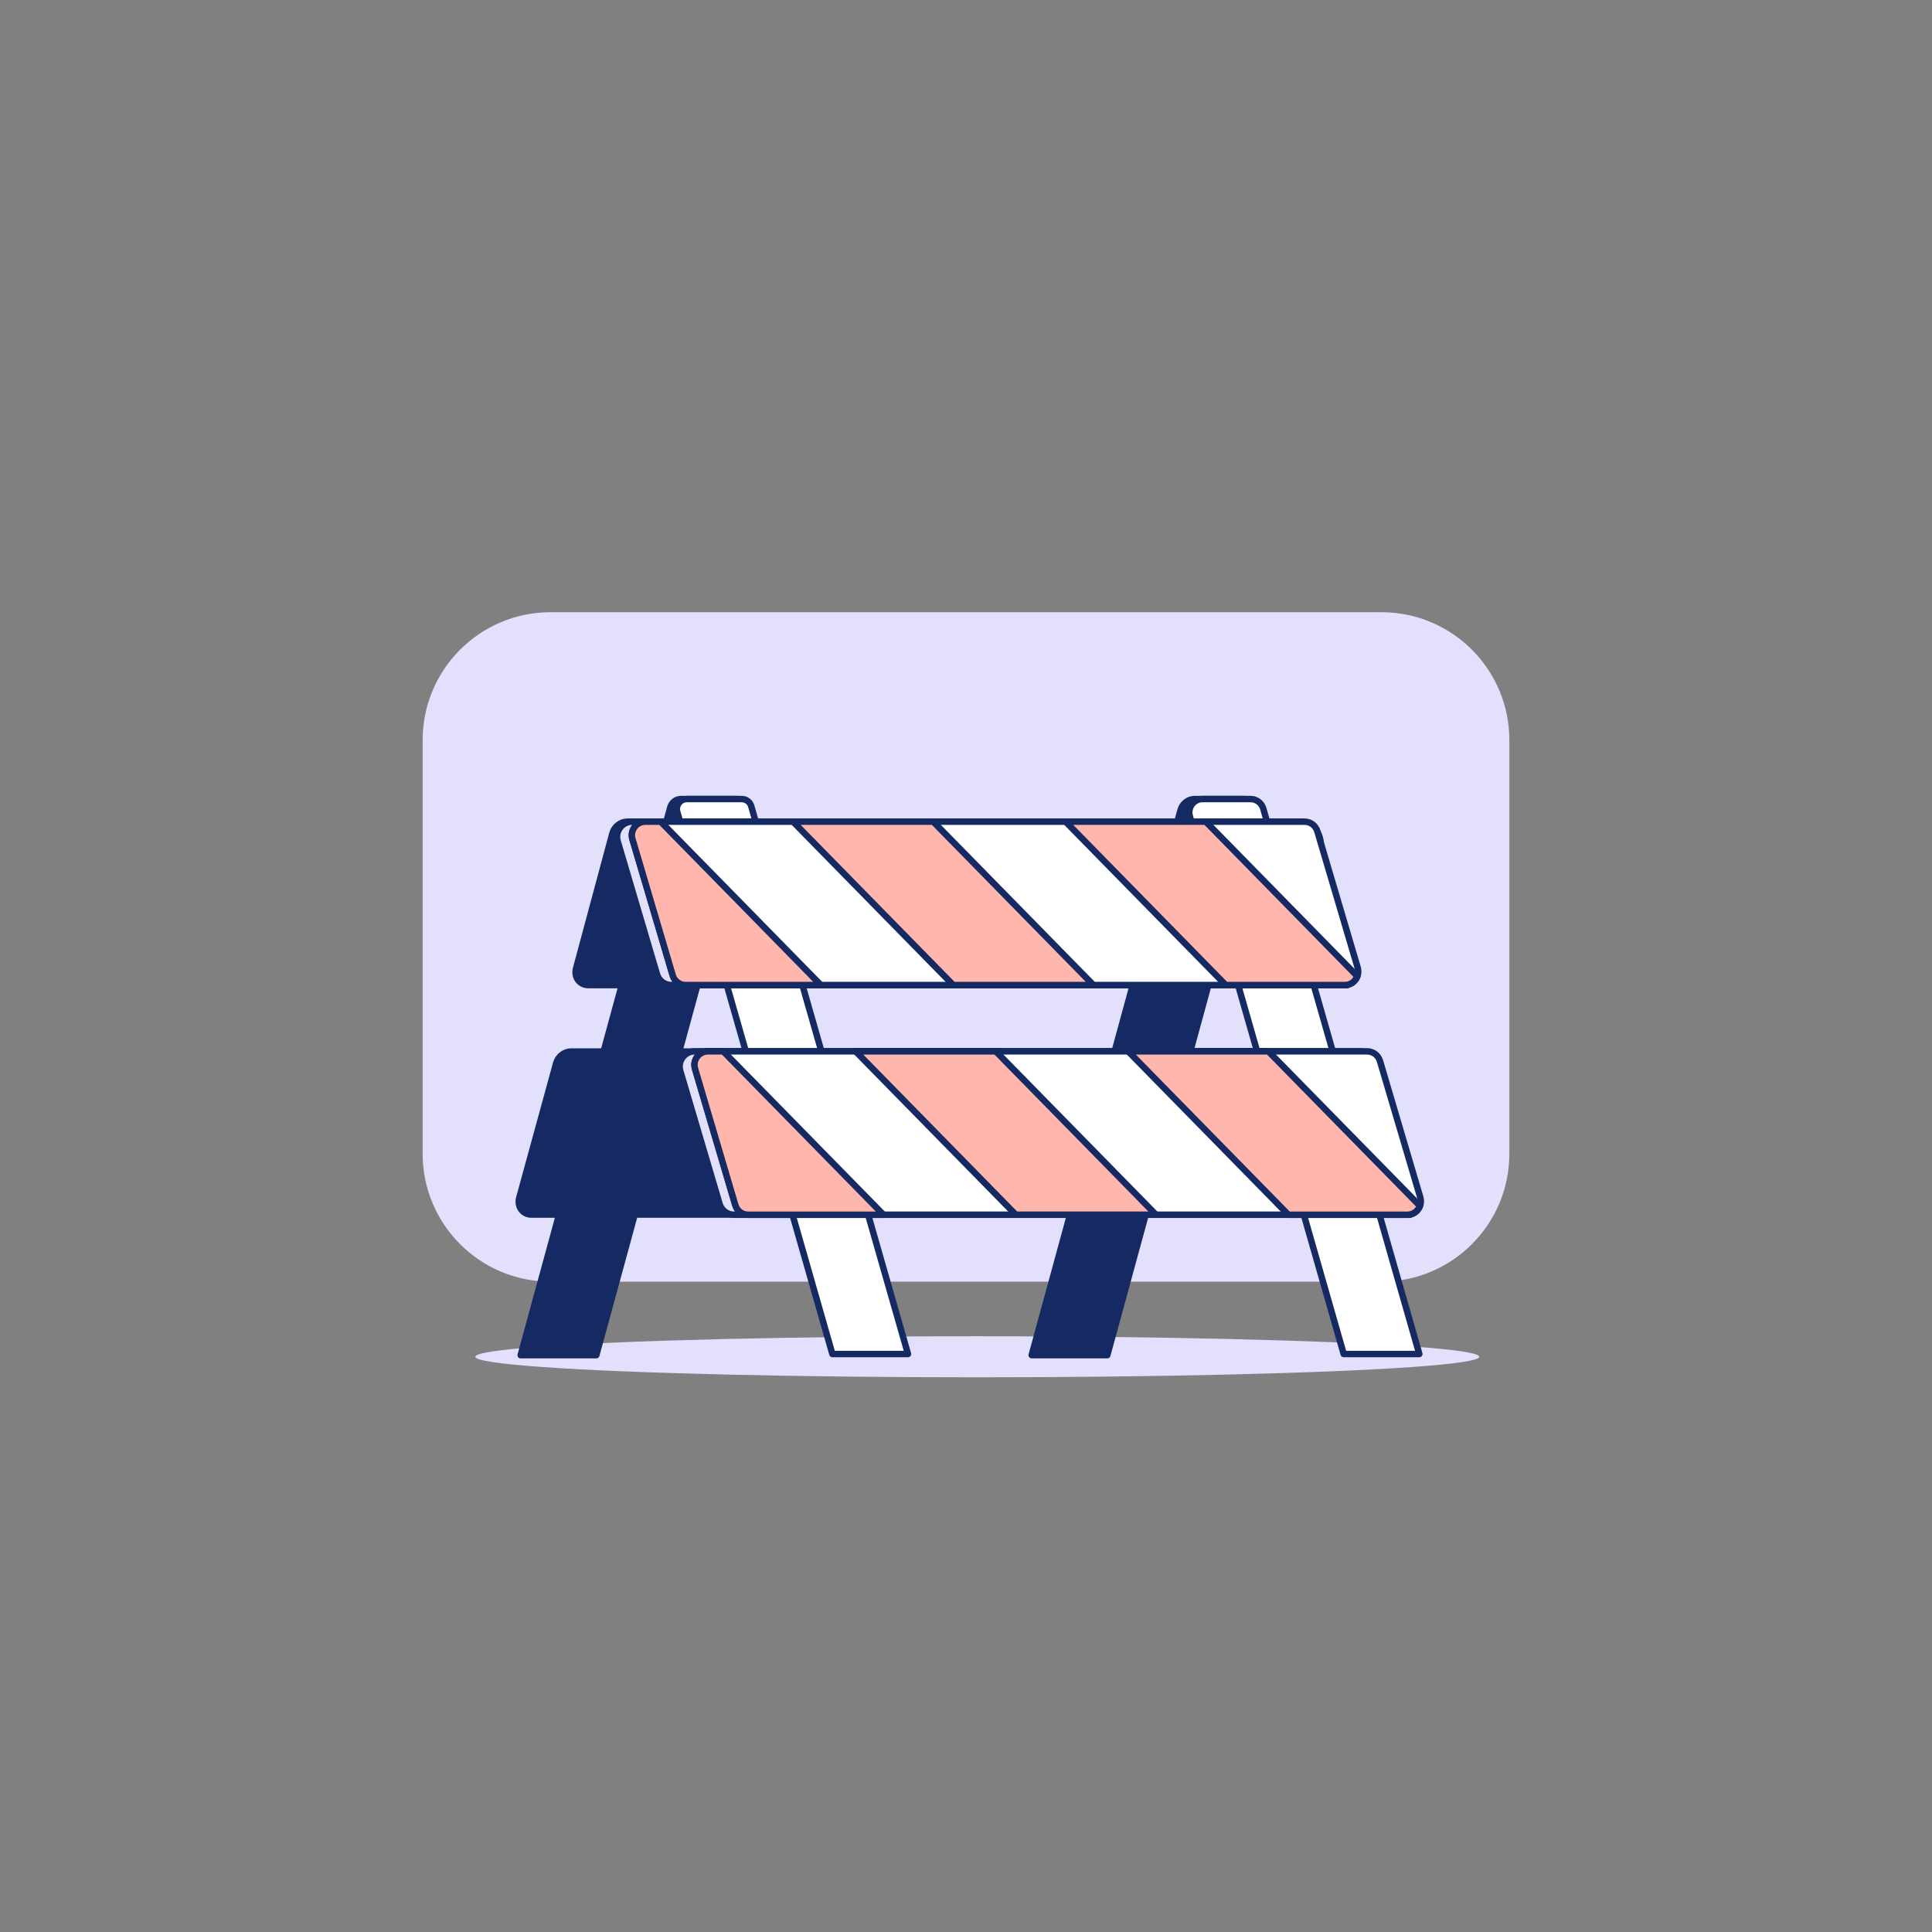 <svg enable-background="new 0 0 300 300" viewBox="0 0 300 300" xmlns="http://www.w3.org/2000/svg"><rect x="0" y="0" width="300" height="300" fill="#808080" stroke="none"/><path d="m214.506 199.013h-129.012c-10.972 0-19.867-8.895-19.867-19.867v-64.215c0-10.972 8.895-19.867 19.867-19.867h129.012c10.972 0 19.867 8.895 19.867 19.867v64.215c0 10.972-8.895 19.867-19.867 19.867z" fill="#e3e0fd"/><ellipse cx="151.751" cy="210.678" fill="#e3e0fd" rx="77.944" ry="3.189"/><g stroke="#152a62" stroke-linejoin="round" stroke-miterlimit="10"><path d="m80.852 210.431h11.741l23.087-84.531c.26-.951-.374-1.823-1.326-1.823h-8.633c-.743 0-1.432.541-1.635 1.284z" fill="#152a62" stroke-linecap="round"/><path d="m196.854 163.282h-108.159c-1.061 0-2.046.772-2.336 1.833l-5.725 20.877c-.373 1.36.533 2.607 1.894 2.607h108.159c1.061 0 2.046-.772 2.336-1.833l5.725-20.877c.373-1.36-.533-2.607-1.894-2.607z" fill="#152a62" stroke-linecap="round"/><path d="m160.199 210.431h11.741l22.919-83.917c.347-1.271-.5-2.436-1.772-2.436h-7.587c-.993 0-1.915.724-2.186 1.716z" fill="#152a62" stroke-linecap="round"/><path d="m140.992 210.251h-11.741l-24.089-84.192c-.284-.991.451-1.981 1.47-1.981h8.554c.681 0 1.28.456 1.47 1.119z" fill="#fff" stroke-linecap="round"/><path d="m220.39 210.251h-11.741l-23.898-83.525c-.379-1.325.603-2.649 1.965-2.649h7.481c.911 0 1.712.61 1.965 1.495z" fill="#fff" stroke-linecap="round"/><path d="m201.6 127.585h-104.172c-1.065 0-2.053.779-2.339 1.844l-5.632 20.938c-.365 1.357.541 2.596 1.897 2.596h106.14c1.065 0 2.053-.779 2.339-1.844l5.103-18.97c.641-2.384-.952-4.564-3.336-4.564z" fill="#152a62" stroke-linecap="round"/><path d="m98.147 127.59h103.576l7.498 25.369h-104.973c-1.031 0-1.941-.686-2.236-1.686l-6.101-20.641c-.449-1.517.673-3.042 2.236-3.042z" fill="#e3e0fd"/><path d="m100.192 127.59h102.381c.917 0 1.724.609 1.987 1.498l6.256 21.168c.398 1.348-.598 2.703-1.987 2.703h-102.381c-.917 0-1.724-.609-1.987-1.498l-6.256-21.168c-.399-1.348.598-2.703 1.987-2.703z" fill="#fff" stroke-linecap="round"/><path d="m102.591 127.59h-2.4c-1.389 0-2.385 1.355-1.987 2.703l6.256 21.168c.263.889 1.071 1.498 1.987 1.498h21.017z" fill="#ffb7ad" stroke-linecap="round"/><path d="m144.913 127.59h-21.768l24.872 25.369h21.768z" fill="#ffb7ad" stroke-linecap="round"/><path d="m210.764 151.589-23.53-23.999h-21.768l24.872 25.369h18.49c.912 0 1.645-.587 1.936-1.37z" fill="#ffb7ad" stroke-linecap="round"/><path d="m107.868 163.255h103.576l7.498 25.369h-104.973c-1.031 0-1.941-.686-2.236-1.686l-6.101-20.641c-.448-1.516.673-3.042 2.236-3.042z" fill="#e3e0fd"/><path d="m109.913 163.255h102.381c.917 0 1.724.609 1.987 1.498l6.256 21.168c.398 1.348-.598 2.703-1.987 2.703h-102.381c-.917 0-1.724-.609-1.987-1.498l-6.256-21.168c-.399-1.347.598-2.703 1.987-2.703z" fill="#fff" stroke-linecap="round"/><path d="m112.312 163.256h-2.4c-1.389 0-2.385 1.355-1.987 2.703l6.256 21.168c.263.889 1.071 1.498 1.987 1.498h21.017z" fill="#ffb7ad" stroke-linecap="round"/><path d="m154.634 163.256h-21.768l24.872 25.368h21.768z" fill="#ffb7ad" stroke-linecap="round"/><path d="m220.485 187.255-23.53-23.999h-21.768l24.872 25.369h18.49c.912-.001 1.645-.588 1.936-1.37z" fill="#ffb7ad" stroke-linecap="round"/></g></svg>